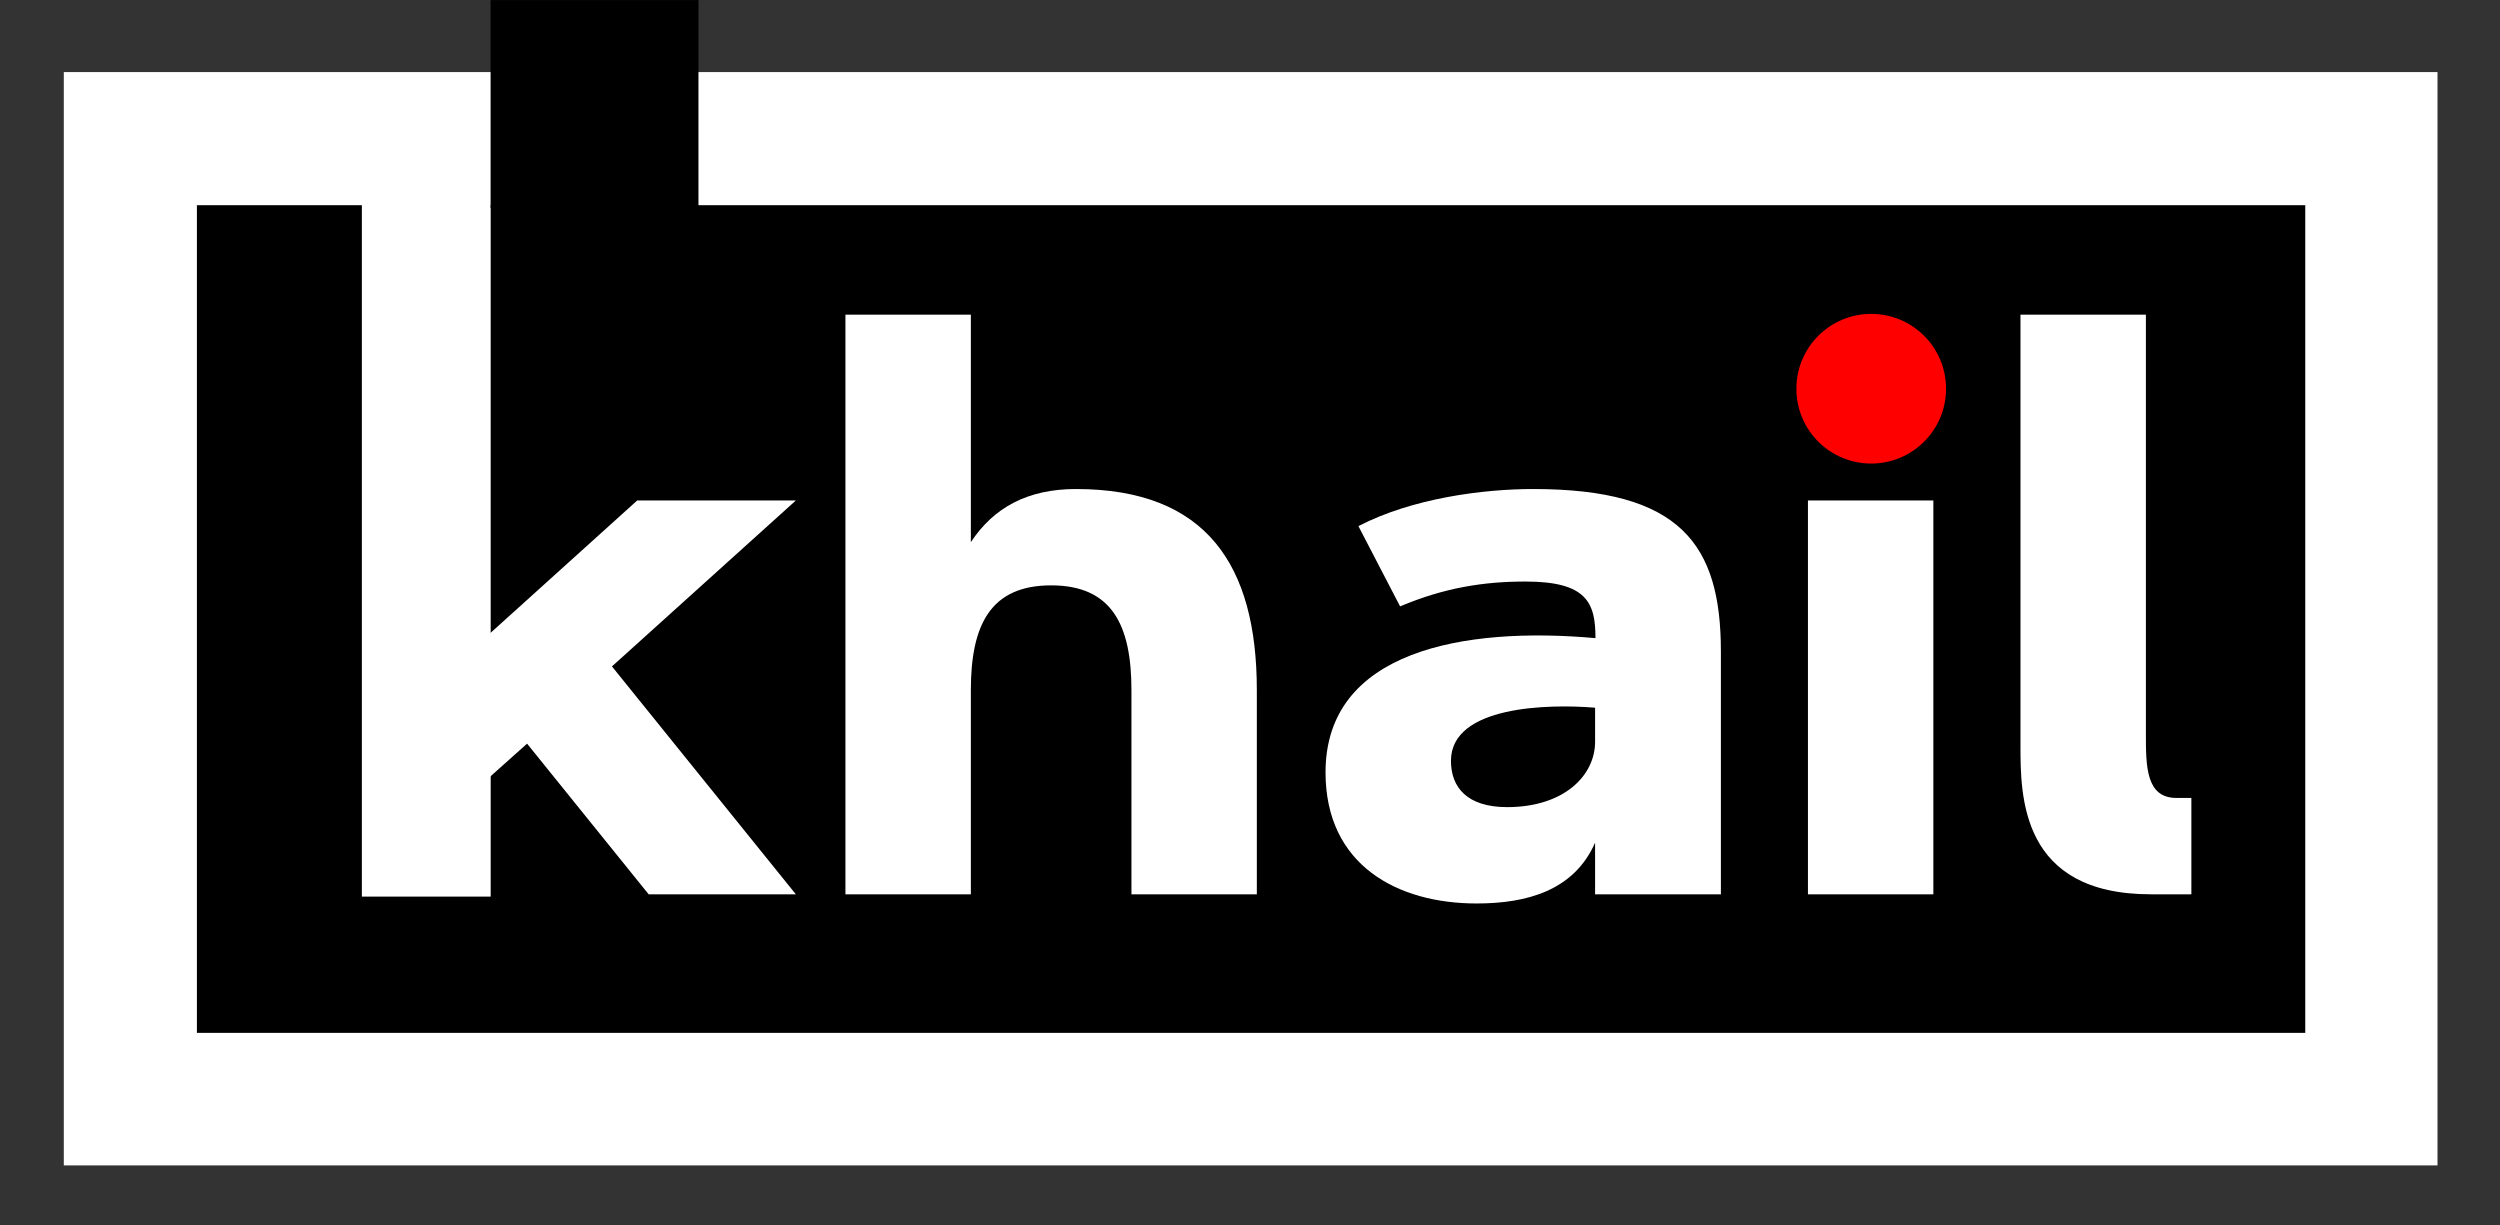 <svg xmlns="http://www.w3.org/2000/svg" xmlns:xlink="http://www.w3.org/1999/xlink" width="600" zoomAndPan="magnify" viewBox="0 0 450 220.5" height="294" preserveAspectRatio="xMidYMid meet" version="1.0"><rect x="0" y="0" width="450" height="220.5" fill="#333333" stroke="none"/><defs><g/><clipPath id="a5d1cd4e9b"><path d="M 11.473 12.973 L 438.527 12.973 L 438.527 209.703 L 11.473 209.703 Z M 11.473 12.973 " clip-rule="nonzero"/></clipPath><clipPath id="b42f84f36f"><path d="M 11.477 12.973 L 438.75 12.973 L 438.75 209.777 L 11.477 209.777 Z M 11.477 12.973 " clip-rule="nonzero"/></clipPath><clipPath id="fb2dd46ae6"><path d="M 323.348 56.5 L 350.289 56.5 L 350.289 83.441 L 323.348 83.441 Z M 323.348 56.5 " clip-rule="nonzero"/></clipPath></defs><g clip-path="url(#a5d1cd4e9b)"><path fill="#000000" d="M 11.473 12.973 L 438.527 12.973 L 438.527 209.703 L 11.473 209.703 Z M 11.473 12.973 " fill-opacity="1" fill-rule="nonzero"/></g><g clip-path="url(#b42f84f36f)"><path stroke-linecap="butt" transform="matrix(0.749, 0, 0, 0.749, 11.477, 12.974)" fill="none" stroke-linejoin="miter" d="M -0.001 -0.002 L 570.677 -0.002 L 570.677 262.89 L -0.001 262.89 L -0.001 -0.002 " stroke="#ffffff" stroke-width="64" stroke-opacity="1" stroke-miterlimit="4"/></g><g fill="#ffffff" fill-opacity="1"><g transform="translate(57.639, 160.974)"><g><path d="M 30.145 -46.594 L 30.145 -104.332 L 7.57 -104.332 L 7.57 0 L 30.145 0 L 30.145 -20.785 L 37.234 -27.117 L 59.117 0 L 85.613 0 L 52.512 -41.02 L 85.613 -70.887 L 57.055 -70.887 Z M 30.145 -46.594 "/></g></g></g><g fill="#ffffff" fill-opacity="1"><g transform="translate(144.609, 160.974)"><g><path d="M 30.145 -36.75 C 30.145 -48.449 33.652 -55.609 44.598 -55.609 C 55.539 -55.609 59.051 -48.449 59.051 -36.75 L 59.051 0 L 81.621 0 L 81.621 -36.75 C 81.621 -59.254 72.539 -72.949 49.07 -72.949 C 40.398 -72.949 34.273 -69.648 30.145 -63.387 L 30.145 -104.332 L 7.57 -104.332 L 7.57 0 L 30.145 0 Z M 30.145 -36.75 "/></g></g></g><g fill="#ffffff" fill-opacity="1"><g transform="translate(233.78, 160.974)"><g><path d="M 4.816 -21.953 C 4.816 -5.23 17.758 1.652 32.004 1.652 C 41.086 1.652 49.551 -0.688 53.336 -9.289 L 53.336 0 L 75.98 0 L 75.98 -43.703 C 75.98 -62.973 68.754 -72.949 42.188 -72.949 C 33.172 -72.949 20.441 -71.301 10.734 -66.273 L 18.238 -51.824 C 26.223 -55.195 33.309 -56.297 40.812 -56.297 C 51.891 -56.297 53.406 -52.441 53.406 -46.109 C 29.664 -48.242 4.816 -43.84 4.816 -21.953 Z M 27.391 -24.02 C 27.391 -33.996 45.078 -34.273 53.336 -33.586 L 53.336 -27.461 C 53.336 -21.336 47.695 -15.691 37.508 -15.691 C 30.352 -15.691 27.391 -19.203 27.391 -24.02 Z M 27.391 -24.02 "/></g></g></g><g fill="#ffffff" fill-opacity="1"><g transform="translate(317.309, 160.974)"><g><path d="M 8.121 0 L 30.695 0 L 30.695 -70.887 L 8.121 -70.887 Z M 7.57 -91.809 C 7.57 -85.27 12.871 -79.973 19.406 -79.973 C 25.945 -79.973 31.246 -85.27 31.246 -91.809 C 31.246 -98.348 25.945 -103.645 19.406 -103.645 C 12.871 -103.645 7.57 -98.348 7.57 -91.809 Z M 7.57 -91.809 "/></g></g></g><g fill="#ffffff" fill-opacity="1"><g transform="translate(356.115, 160.974)"><g><path d="M 7.57 -26.84 C 7.57 -17.688 7.57 0 31.039 0 L 38.332 0 L 38.332 -17.344 L 35.648 -17.344 C 30.145 -17.344 30.145 -23.055 30.145 -28.906 L 30.145 -104.332 L 7.57 -104.332 Z M 7.57 -26.84 "/></g></g></g><path stroke-linecap="butt" transform="matrix(-0, -0.748, 0.748, -0, 65.137, 161.387)" fill="none" stroke-linejoin="miter" d="M -0 15.498 L 183.185 15.498 " stroke="#ffffff" stroke-width="31" stroke-opacity="1" stroke-miterlimit="4"/><path stroke-linecap="butt" transform="matrix(-0.748, 0, -0, -0.748, 125.724, 37.415)" fill="none" stroke-linejoin="miter" d="M 0.001 25.001 L 50.021 25.001 " stroke="#000000" stroke-width="50" stroke-opacity="1" stroke-miterlimit="4"/><g clip-path="url(#fb2dd46ae6)"><path fill="#ff0000" d="M 336.816 56.5 C 344.258 56.5 350.289 62.531 350.289 69.973 C 350.289 77.41 344.258 83.441 336.816 83.441 C 329.379 83.441 323.348 77.41 323.348 69.973 C 323.348 62.531 329.379 56.5 336.816 56.5 Z M 336.816 56.5 " fill-opacity="1" fill-rule="evenodd"/></g></svg>
